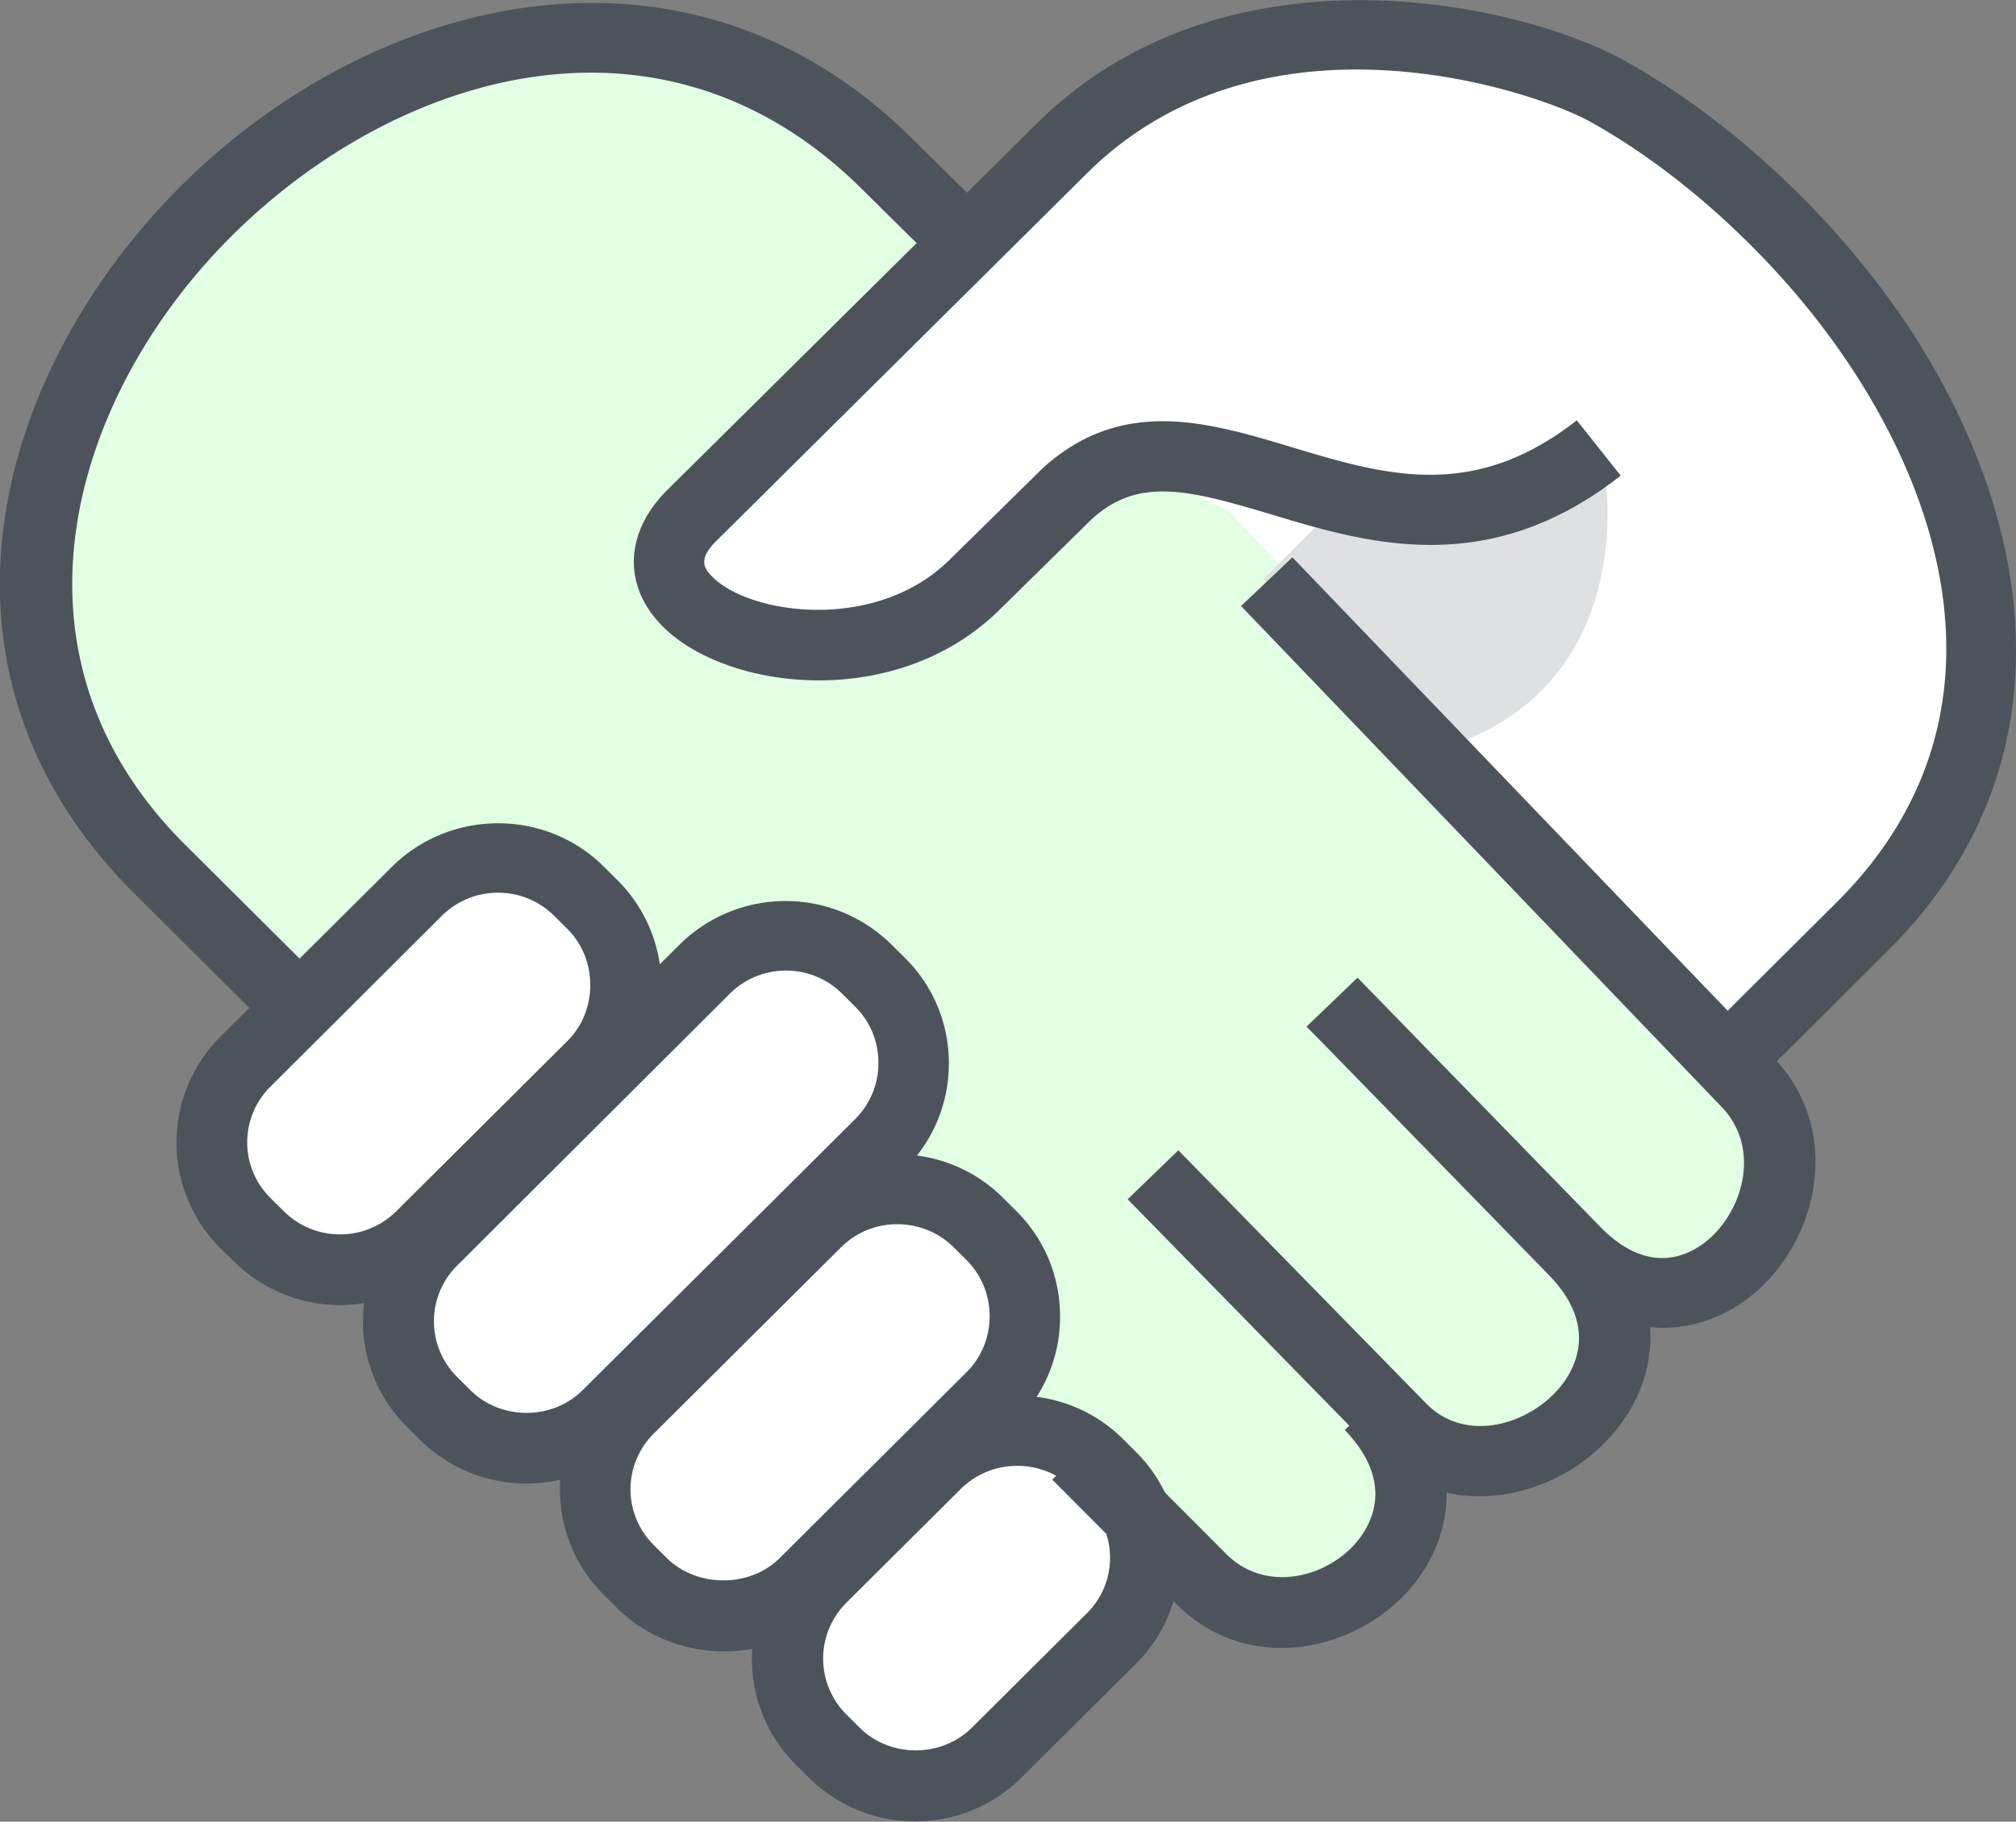 <svg width="52" height="47" fill="none" xmlns="http://www.w3.org/2000/svg"><rect width="100%" height="100%" fill="#808080" stroke="none"/><g clip-path="url(#clip0)"><path d="M48.008 23.932c5.527-5.49 2.795-12.916-1.663-17.679-1.47-1.572-3.143-2.935-4.878-3.899C39.2 1.091 32.112-.754 27.48 3.736l-2.604 2.572.055-.064-2.156-2.136C11.95-6.372-6.532 11.834 4.138 22.432l1.334 1.327 2.211 2.281-1.343 1.346a2.952 2.952 0 0 0 0 4.172l.338.336a2.988 2.988 0 0 0 4.193 0l.54-.536.2.172-.466.464a2.952 2.952 0 0 0 0 4.172l.338.336a2.988 2.988 0 0 0 4.194 0l.767-.764.201.173-.411.41a2.952 2.952 0 0 0 0 4.171l.338.337a2.989 2.989 0 0 0 4.193 0l.713-.71.155.137-.447.445a2.952 2.952 0 0 0 0 4.172l.338.336a2.988 2.988 0 0 0 4.193 0l2.96-2.944a2.95 2.95 0 0 0 .64-3.209l1.662 1.663c2.567 2.573 7.537-1.072 4.412-4.426l.12-.082.611.627c2.54 2.6 7.656-1.2 4.54-4.517l.01-.01c3.234 3.21 6.925-1.762 4.412-4.38l-.356-.364 2.065-2.417 1.215-1.218z" fill="#E1FFE3"/><path d="M14.955 22.841l1.964 3.4 2.814-2.055 2.028.355 1.562 1.7v2.363l-1.79 2.072 3.124.054 1.352 1.7.411 1.909-.996 2.572 2.367.627 1.653 1.918-.383 2.672-4.56 3.954-2.301-.355-1.955-1.845.073-2.38-2.403.108-2.074-1.236-.886-2.627-3.216-.836-1.461-2.036v-2.527l-2.622.191-1.891-1.79-.293-1.5 1.325-2.563 3.755-3.845 2.384-.709 2.019.709zm14.983-10.525l1.763.872 13.228 14.034 4.075-4.408 1.854-3.872.238-4.872-3.481-6.317-4.111-4.063-5.016-2.39-4.312-.327-3.05.545-3.829 2.027-9.693 9.643v1.755l1.764 1.754 4.403-.873 2.65-1.754 2.64-1.754h.877z" fill="#fff"/><path d="M41.403 12.316s.877 5.262-3.993 6.926l-4.823-4.3 2.64-2.626s.886 2.627 6.176 0z" fill="#DEE0E2"/><path d="M33.053 42.52c-.96 0-1.928-.346-2.723-1.146l-3.188-3.2 1.297-1.281 3.189 3.2c.94.944 2.375.672 3.206-.137.338-.327 1.334-1.518-.146-3.063l1.325-1.254c1.964 2.054 1.461 4.299.1 5.626-.804.772-1.928 1.254-3.06 1.254z" fill="#4D535B"/><path d="M47.02 5.645c-1.57-1.682-3.334-3.09-5.106-4.072-2.686-1.5-10.205-3.19-15.083 1.527L24.94 4.972l-1.526-1.509C17.577-2.19 9.528-.109 4.586 4.881-.055 9.562-2.376 17.251 3.49 23.078l2.941 2.927-.749.745a3.854 3.854 0 0 0 0 5.453l.347.337a3.887 3.887 0 0 0 3.362 1.081 3.823 3.823 0 0 0 1.106 3.19l.338.337a3.889 3.889 0 0 0 3.617 1.027c-.009.082-.009.164-.009.245 0 1.036.402 2 1.133 2.727l.338.336c.904.91 2.257 1.291 3.49 1.055a3.84 3.84 0 0 0 1.123 2.99l.338.336a3.877 3.877 0 0 0 2.741 1.127 3.87 3.87 0 0 0 2.74-1.127l2.96-2.945a3.854 3.854 0 0 0 0-5.453l-.337-.336a3.84 3.84 0 0 0-2.23-1.091 3.817 3.817 0 0 0 .604-2.072c0-1.037-.402-2-1.133-2.727l-.338-.336a3.842 3.842 0 0 0-2.22-1.091c.53-.673.822-1.5.822-2.372a3.796 3.796 0 0 0-1.133-2.727l-.338-.336a3.885 3.885 0 0 0-5.481 0l-.503.5a3.847 3.847 0 0 0-1.096-2.173l-.338-.336c-1.507-1.509-3.974-1.5-5.481 0l-2.376 2.363-2.941-2.927c-4.98-4.944-2.914-11.57 1.105-15.633 4.166-4.208 11.036-6.444 16.243-1.39l1.508 1.49-6.432 6.371c-1.105 1.1-1.15 2.482-.118 3.518 1.644 1.654 6.01 2.2 8.678-.418l2.394-2.354c1.197-1.082 2.466-.764 4.623-.118 2.494.754 5.6 1.681 9.016-1l-1.133-1.427c-2.676 2.1-4.951 1.418-7.363.69-2.147-.645-4.357-1.308-6.404.537l-2.42 2.381c-1.91 1.873-5.144 1.4-6.103.436-.229-.227-.384-.463.11-.945l9.628-9.553c4.55-4.399 11.447-2.054 12.909-1.245 1.608.9 3.216 2.182 4.659 3.727 4.047 4.326 6.907 11.216 1.681 16.415l-2.805 2.79L33.336 14.38l-1.325 1.255 12.397 12.924c.96 1 .612 2.51-.247 3.336-.41.391-1.525 1.164-2.905-.263l-6.24-6.408-1.315 1.263.439.446 5.81 5.962c1.489 1.527.447 2.772.091 3.108-.877.846-2.338 1.155-3.261.2l-6.386-6.525-1.306 1.263 6.385 6.526a3.676 3.676 0 0 0 2.695 1.136c1.16 0 2.32-.5 3.152-1.309.813-.782 1.325-1.881 1.243-3.054.11.01.219.018.328.018.978 0 1.882-.418 2.559-1.072 1.47-1.409 2.01-4 .383-5.808l2.841-2.827c5.737-5.69 3.307-13.606-1.653-18.905zM26.238 37.82a2.05 2.05 0 0 1 1.453.591l.338.337c.804.8.804 2.09 0 2.88l-2.96 2.946c-.786.781-2.11.781-2.896 0l-.338-.337a2.033 2.033 0 0 1 0-2.89l2.96-2.945a2.059 2.059 0 0 1 1.443-.582zm-3.097-6.235c.548 0 1.07.21 1.453.591l.338.336c.383.382.594.9.594 1.446a2.03 2.03 0 0 1-.594 1.445l-4.824 4.799c-.767.763-2.128.763-2.905 0l-.338-.337a2.023 2.023 0 0 1 0-2.88l4.824-4.8c.393-.39.904-.6 1.452-.6zm-4.32-5.944c.401-.4.922-.6 1.452-.6.53 0 1.05.2 1.452.6l.338.336c.384.382.594.891.594 1.445a2.03 2.03 0 0 1-.594 1.446l-7.034 6.998c-.786.782-2.11.782-2.896 0l-.338-.336a2.023 2.023 0 0 1 0-2.881l7.025-7.008zm-7.428-2.009c.402-.4.923-.6 1.452-.6.53 0 1.051.2 1.453.6l.338.336c.786.782.786 2.11 0 2.89l-4.412 4.39c-.804.8-2.102.8-2.906 0l-.338-.335a2.022 2.022 0 0 1 0-2.882l4.413-4.399z" fill="#4D535B"/></g><defs><clipPath id="clip0"><path fill="#fff" d="M0 0h52v47H0z"/></clipPath></defs></svg>